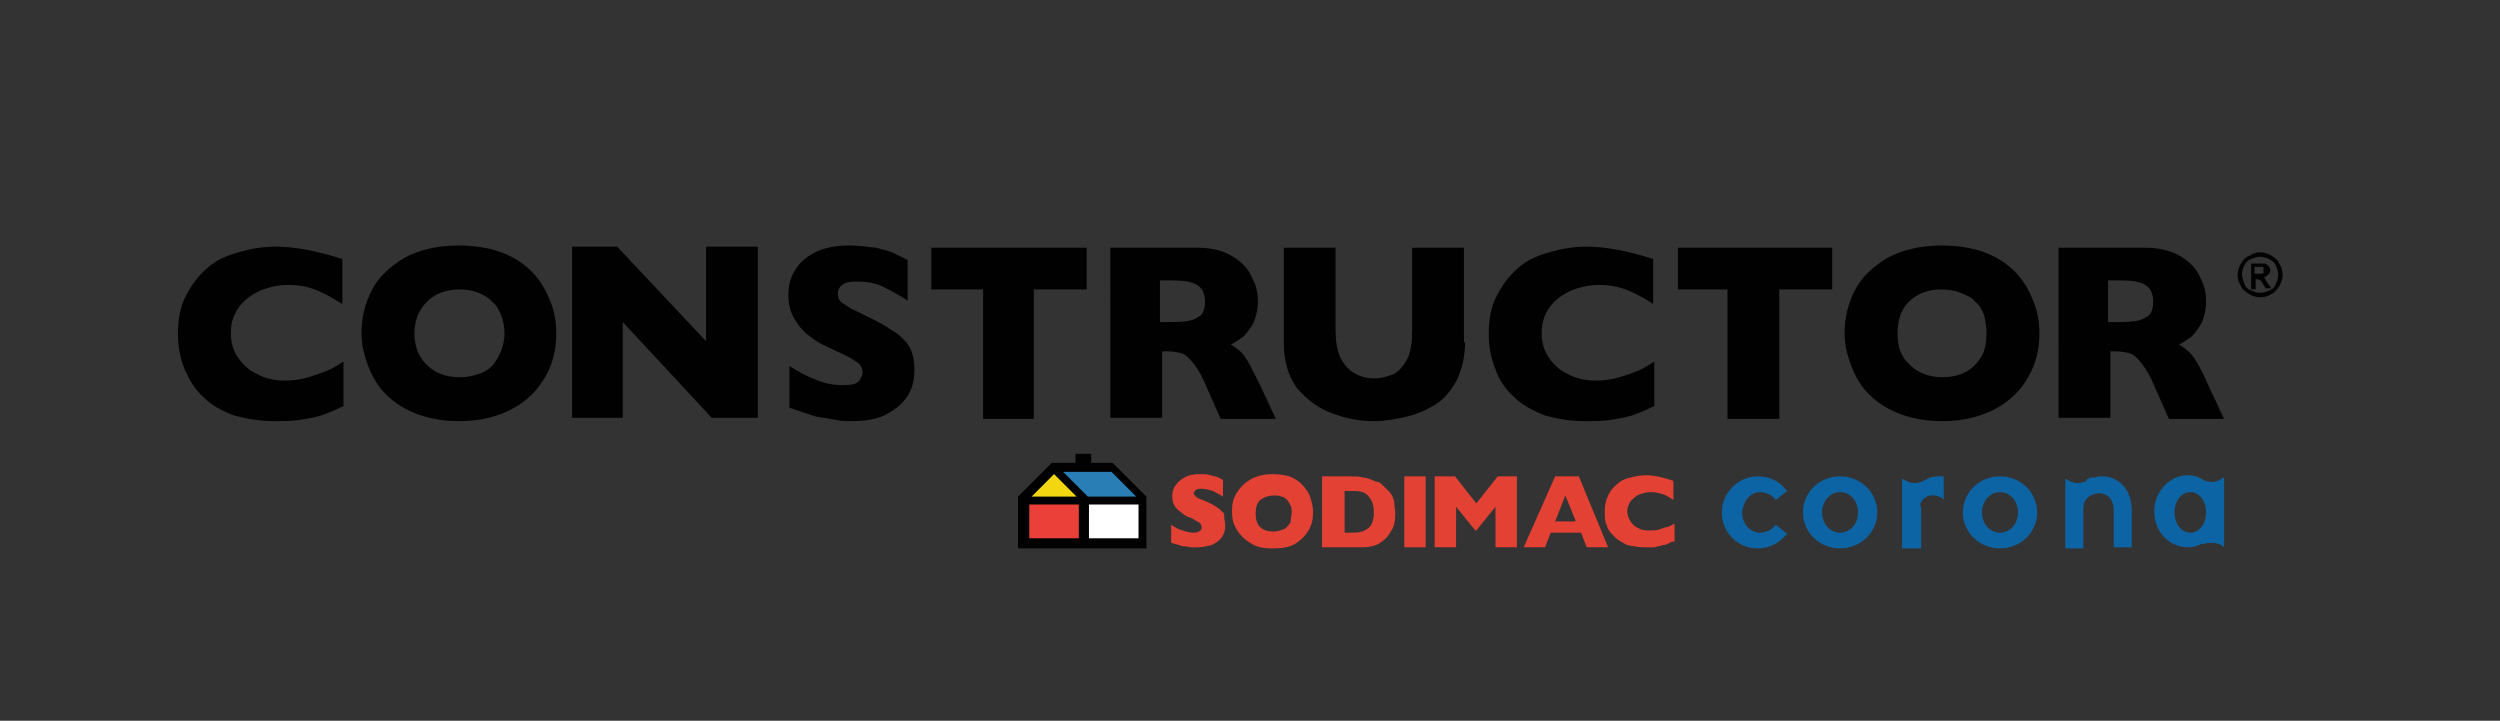 <?xml version="1.0" encoding="utf-8"?>
<!-- Generator: Adobe Illustrator 26.0.3, SVG Export Plug-In . SVG Version: 6.00 Build 0)  -->
<svg version="1.1" id="Capa_1" xmlns="http://www.w3.org/2000/svg" xmlns:xlink="http://www.w3.org/1999/xlink" x="0px" y="0px"
	 viewBox="0 0 222 64" style="enable-background:new 0 0 222 64;" xml:space="preserve">
<rect x="0" y="0" width="222" height="64" fill="#333333" stroke="none"/>
<style type="text/css">
	.st0{fill:#010101;}
	.st1{fill:#0D64A4;}
	.st2{fill:#E34134;}
	.st3{fill:#FFFFFF;}
	.st4{fill:#F2D612;}
	.st5{fill:#EB403A;}
	.st6{fill:#287EB5;}
</style>
<g>
	<g>
		<g>
			<path class="st0" d="M30.4,36.1c-0.6,0.3-1.3,0.6-1.9,0.8c-0.7,0.2-1.3,0.3-2,0.4c-0.7,0.1-1.4,0.1-2.1,0.1
				c-1.3,0-2.5-0.2-3.6-0.5c-1.1-0.4-2-0.9-2.7-1.6c-0.8-0.7-1.3-1.6-1.7-2.5c-0.4-1-0.6-2-0.6-3.1c0-1.3,0.2-2.5,0.7-3.4
				c0.5-1,1.1-1.8,1.9-2.5c0.8-0.7,1.7-1.1,2.8-1.4c1-0.3,2.1-0.5,3.3-0.5c1.7,0,3.7,0.4,5.9,1.1V27c-0.8-0.5-1.5-0.9-2.2-1.2
				c-0.7-0.3-1.6-0.5-2.6-0.5c-0.9,0-1.7,0.2-2.5,0.5c-0.8,0.4-1.4,0.8-1.9,1.5c-0.5,0.7-0.7,1.4-0.7,2.3c0,0.8,0.2,1.5,0.6,2.1
				c0.4,0.6,1,1.2,1.7,1.5c0.7,0.4,1.6,0.6,2.5,0.6c0.7,0,1.4-0.1,2.1-0.3c0.6-0.2,1.2-0.4,1.7-0.6c0.5-0.2,0.9-0.5,1.4-0.8V36.1z"
				/>
			<path class="st0" d="M49.4,29.6c0,1.4-0.3,2.7-1,3.9c-0.7,1.2-1.6,2.1-2.9,2.8c-1.3,0.7-2.9,1.1-4.7,1.1c-1.9,0-3.5-0.4-4.8-1.1
				c-1.3-0.7-2.3-1.7-2.9-2.9c-0.6-1.2-1-2.5-1-3.8c0-1.4,0.3-2.6,0.9-3.8c0.6-1.2,1.6-2.1,2.9-2.9c1.3-0.7,2.9-1.1,4.8-1.1
				c1.4,0,2.7,0.2,3.8,0.6c1.1,0.4,2,1,2.7,1.7c0.7,0.7,1.2,1.5,1.6,2.5C49.2,27.5,49.4,28.5,49.4,29.6 M44.8,29.6
				c0-0.6-0.1-1.1-0.3-1.6c-0.2-0.5-0.4-0.9-0.8-1.2c-0.3-0.4-0.8-0.6-1.2-0.8c-0.5-0.2-1.1-0.3-1.7-0.3c-1.2,0-2.2,0.4-2.9,1.1
				c-0.7,0.7-1.1,1.7-1.1,2.8c0,1.2,0.4,2.1,1.1,2.8c0.7,0.7,1.7,1.1,2.9,1.1c0.8,0,1.6-0.2,2.2-0.5c0.6-0.3,1-0.8,1.3-1.4
				C44.6,31,44.8,30.3,44.8,29.6"/>
			<polygon class="st0" points="67.3,37.1 63.2,37.1 55.3,28.6 55.3,37.1 50.8,37.1 50.8,21.9 54.8,21.9 62.7,30.3 62.7,21.9 
				67.3,21.9 			"/>
			<path class="st0" d="M81.2,32.8c0,1-0.2,1.8-0.7,2.5c-0.5,0.7-1.2,1.2-2,1.6c-0.9,0.4-1.9,0.5-3,0.5c-0.3,0-0.7,0-1.2-0.1
				c-0.5-0.1-1.1-0.2-1.8-0.3c-0.7-0.2-1.5-0.5-2.4-0.8v-3.7c0.8,0.5,1.5,0.9,2.3,1.2c0.7,0.3,1.5,0.5,2.4,0.5
				c0.8,0,1.3-0.1,1.5-0.4c0.2-0.3,0.3-0.5,0.3-0.7c0-0.4-0.2-0.8-0.6-1c-0.4-0.3-1-0.6-1.7-0.9c-0.8-0.4-1.6-0.7-2.2-1.2
				c-0.6-0.4-1.1-0.9-1.5-1.6C70.2,27.8,70,27,70,26.2c0-0.8,0.2-1.6,0.6-2.2c0.4-0.7,1-1.2,1.8-1.6c0.8-0.4,1.8-0.6,3-0.6
				c0.8,0,1.6,0.1,2.4,0.2c0.7,0.2,1.3,0.3,1.8,0.6c0.5,0.2,0.8,0.4,1,0.5v3.6c-0.6-0.4-1.3-0.8-2.1-1.2c-0.8-0.4-1.6-0.5-2.5-0.5
				c-0.6,0-1,0.1-1.2,0.3c-0.3,0.2-0.4,0.5-0.4,0.8c0,0.3,0.1,0.6,0.4,0.8c0.3,0.2,0.7,0.5,1.4,0.8c1.2,0.6,2.1,1,2.8,1.5
				c0.7,0.4,1.3,0.9,1.7,1.5C81,31.2,81.2,31.9,81.2,32.8"/>
			<polygon class="st0" points="96.5,25.7 91.8,25.7 91.8,37.2 87.3,37.2 87.3,25.7 82.7,25.7 82.7,22 96.5,22 			"/>
			<path class="st0" d="M113.3,37.2h-4.9l-1.2-2.7c-0.4-1-0.8-1.7-1.2-2.2c-0.4-0.5-0.7-0.8-1-0.9c-0.3-0.1-0.8-0.2-1.3-0.2h-0.5
				v5.9h-4.6V22h7.8c1.3,0,2.3,0.3,3.1,0.8c0.8,0.5,1.4,1.1,1.7,1.9c0.4,0.7,0.5,1.4,0.5,2.1c0,0.8-0.2,1.4-0.4,1.9
				c-0.3,0.5-0.6,0.9-0.9,1.2c-0.3,0.2-0.7,0.5-1.1,0.7c0.5,0.3,0.9,0.6,1.2,1c0.3,0.4,0.7,1.2,1.3,2.4L113.3,37.2z M107,26.8
				c0-0.7-0.2-1.2-0.7-1.5c-0.5-0.3-1.2-0.4-2.3-0.4h-1v3.7h1c1.1,0,1.9-0.1,2.3-0.4C106.8,28,107,27.5,107,26.8"/>
			<path class="st0" d="M130.1,30.4c0,1.3-0.3,2.4-0.7,3.3c-0.5,0.9-1.1,1.7-1.9,2.2c-0.8,0.5-1.7,0.9-2.6,1.1
				c-0.9,0.2-1.9,0.4-2.8,0.4c-1.3,0-2.5-0.2-3.8-0.7c-1.2-0.4-2.2-1.2-3.1-2.2c-0.8-1.1-1.2-2.4-1.2-4.1V22h4.6v7.2
				c0,1,0.1,1.8,0.4,2.5c0.3,0.6,0.7,1.1,1.2,1.4c0.5,0.3,1.1,0.5,1.8,0.5c0.7,0,1.3-0.2,1.8-0.4c0.5-0.3,0.9-0.8,1.2-1.4
				c0.3-0.6,0.4-1.5,0.4-2.5V22h4.6V30.4z"/>
			<path class="st0" d="M146.8,36.1c-0.6,0.3-1.3,0.6-1.9,0.8c-0.7,0.2-1.3,0.3-2,0.4c-0.7,0.1-1.4,0.1-2.1,0.1
				c-1.3,0-2.5-0.2-3.6-0.5c-1-0.4-2-0.9-2.7-1.6c-0.8-0.7-1.4-1.6-1.7-2.5c-0.4-1-0.6-2-0.6-3.1c0-1.3,0.2-2.5,0.7-3.4
				c0.5-1,1.1-1.8,1.9-2.5c0.8-0.7,1.7-1.1,2.8-1.4c1-0.3,2.1-0.5,3.3-0.5c1.7,0,3.7,0.4,5.9,1.1V27c-0.7-0.5-1.5-0.9-2.2-1.2
				c-0.7-0.3-1.6-0.5-2.6-0.5c-0.9,0-1.7,0.2-2.5,0.5c-0.8,0.4-1.4,0.8-1.9,1.5c-0.5,0.7-0.7,1.4-0.7,2.3c0,0.8,0.2,1.5,0.6,2.1
				c0.4,0.6,1,1.2,1.7,1.5c0.7,0.4,1.6,0.6,2.5,0.6c0.7,0,1.4-0.1,2.1-0.3c0.7-0.2,1.2-0.4,1.7-0.6c0.5-0.2,0.9-0.5,1.4-0.8V36.1z"
				/>
			<polygon class="st0" points="162.7,25.7 158,25.7 158,37.2 153.4,37.2 153.4,25.7 149,25.7 149,22 162.7,22 			"/>
			<path class="st0" d="M181.1,29.6c0,1.4-0.3,2.7-1,3.9c-0.7,1.2-1.6,2.1-2.9,2.8c-1.3,0.7-2.9,1.1-4.7,1.1c-1.9,0-3.5-0.4-4.8-1.1
				c-1.3-0.7-2.3-1.7-2.9-2.9c-0.6-1.2-1-2.5-1-3.8c0-1.4,0.3-2.6,0.9-3.8c0.6-1.2,1.6-2.1,2.9-2.9c1.3-0.7,2.9-1.1,4.8-1.1
				c1.4,0,2.7,0.2,3.8,0.6c1.1,0.4,2,1,2.7,1.7c0.7,0.7,1.2,1.5,1.6,2.5C180.9,27.5,181.1,28.5,181.1,29.6 M176.4,29.6
				c0-0.6-0.1-1.1-0.2-1.6c-0.2-0.5-0.4-0.9-0.8-1.2c-0.3-0.4-0.8-0.6-1.3-0.8c-0.5-0.2-1.1-0.3-1.7-0.3c-1.2,0-2.2,0.4-2.9,1.1
				c-0.7,0.7-1,1.7-1,2.8c0,1.2,0.3,2.1,1.1,2.8c0.7,0.7,1.7,1.1,2.9,1.1c0.8,0,1.6-0.2,2.1-0.5c0.6-0.3,1-0.8,1.4-1.4
				C176.3,31,176.4,30.3,176.4,29.6"/>
			<path class="st0" d="M197.5,37.2h-4.9l-1.2-2.7c-0.4-1-0.8-1.7-1.2-2.2c-0.4-0.5-0.7-0.8-1-0.9c-0.3-0.1-0.8-0.2-1.3-0.2h-0.5
				v5.9h-4.6V22h7.8c1.2,0,2.3,0.3,3.1,0.8c0.8,0.5,1.4,1.1,1.7,1.9c0.4,0.7,0.5,1.4,0.5,2.1c0,0.8-0.2,1.4-0.4,1.9
				c-0.3,0.5-0.6,0.9-0.9,1.2c-0.3,0.2-0.7,0.5-1.1,0.7c0.5,0.3,0.9,0.6,1.2,1c0.3,0.4,0.8,1.2,1.3,2.4L197.5,37.2z M191.2,26.8
				c0-0.7-0.2-1.2-0.7-1.5c-0.5-0.3-1.2-0.4-2.3-0.4h-1v3.7h1c1.1,0,1.9-0.1,2.3-0.4C191,28,191.2,27.5,191.2,26.8"/>
			<path class="st1" d="M156.3,43.7c0.4,0,1,0.2,1.3,0.6l0.1,0.1l1-0.8l-0.1-0.1c-0.6-0.8-1.5-1.2-2.5-1.2c-1.7,0-3.2,1.4-3.2,3.2
				c0,1.8,1.4,3.2,3.2,3.2c1,0,1.9-0.5,2.5-1.2l0.1-0.1l-1-0.8l-0.1,0.1c-0.3,0.4-0.9,0.6-1.3,0.6c-0.9,0-1.6-0.8-1.6-1.8
				C154.8,44.5,155.4,43.7,156.3,43.7"/>
			<path class="st1" d="M163.4,47.3c-0.9,0-1.6-0.8-1.6-1.8c0-1,0.7-1.8,1.6-1.8c0.9,0,1.6,0.8,1.6,1.8
				C165,46.5,164.3,47.3,163.4,47.3 M163.4,42.3c-1.8,0-3.3,1.4-3.3,3.2c0,1.8,1.5,3.2,3.3,3.2c1.8,0,3.3-1.4,3.3-3.2
				C166.7,43.7,165.2,42.3,163.4,42.3"/>
			<path class="st1" d="M177.6,47.3c-0.9,0-1.6-0.8-1.6-1.8c0-1,0.7-1.8,1.6-1.8c0.9,0,1.6,0.8,1.6,1.8
				C179.2,46.5,178.5,47.3,177.6,47.3 M177.6,42.3c-1.8,0-3.3,1.4-3.3,3.2c0,1.8,1.5,3.2,3.3,3.2c1.8,0,3.3-1.4,3.3-3.2
				C180.9,43.7,179.4,42.3,177.6,42.3"/>
			<path class="st1" d="M185.8,42.4c0,0,0.1,0,0.1,0c0.2,0,0.4-0.1,0.6-0.1c0.1,0,0.2,0,0.3,0c1.5,0.1,2.5,1.3,2.5,3v3.3h-1.6v-3.3
				c0-1.1-0.7-1.5-1.3-1.5c-0.7,0-1.4,0.5-1.4,1.3v3.6h-1.6v-6.2l0.2,0.1c0.3,0.2,0.6,0.3,0.9,0.3c0.3,0,0.6-0.1,0.8-0.2
				C185.1,42.6,185.6,42.4,185.8,42.4"/>
			<path class="st1" d="M194.5,47.3c-0.8,0-1.4-0.8-1.4-1.8c0-1,0.6-1.8,1.4-1.8c0.8,0,1.4,0.8,1.4,1.8
				C195.9,46.5,195.3,47.3,194.5,47.3 M195.7,48.3c0.2-0.1,0.5-0.1,0.7-0.1c0.4,0,0.8,0.1,1.1,0.4l0-6.2l-0.2,0.1
				c-0.3,0.2-0.6,0.3-0.9,0.3c-0.3,0-0.6-0.1-0.8-0.2c0,0,0,0-0.1-0.1c-0.1,0-0.3-0.1-0.4-0.2c0,0-0.1,0-0.2,0c0,0-0.3-0.1-0.5-0.1
				c0,0-0.1,0-0.1,0h0h0h0c-1.6,0-3,1.4-3,3.2c0,1.8,1.3,3.2,3,3.2c0.4,0,0.8-0.1,1.2-0.3L195.7,48.3z"/>
			<path class="st1" d="M170.5,45c0-0.5,0.4-0.9,0.9-1c0.1,0,0.8-0.1,1.2,0.4v-2.1c0,0-0.3,0-0.5,0c-0.4,0-0.8,0.1-1.1,0.3l-0.2,0.1
				c-0.2,0.1-0.5,0.2-0.8,0.2c-0.3,0-0.6-0.1-0.9-0.3l-0.2-0.1v6.2h1.7V45z"/>
			<path class="st2" d="M108.8,46.7c0,0.4-0.1,0.7-0.3,1c-0.2,0.3-0.5,0.5-0.9,0.7c-0.4,0.1-0.8,0.2-1.3,0.2c-0.1,0-0.3,0-0.5,0
				c-0.2,0-0.4-0.1-0.8-0.1c-0.3-0.1-0.6-0.2-1-0.3v-1.6c0.3,0.2,0.6,0.4,1,0.5c0.3,0.1,0.6,0.2,1,0.2c0.3,0,0.5-0.1,0.6-0.2
				c0.1-0.1,0.1-0.2,0.1-0.3c0-0.2-0.1-0.3-0.2-0.4c-0.2-0.1-0.4-0.2-0.7-0.4c-0.4-0.1-0.7-0.3-0.9-0.5c-0.3-0.2-0.5-0.4-0.6-0.6
				c-0.2-0.3-0.2-0.6-0.2-0.9c0-0.3,0.1-0.7,0.3-0.9c0.2-0.3,0.4-0.5,0.8-0.7c0.3-0.2,0.8-0.3,1.3-0.3c0.4,0,0.7,0,1,0.1
				c0.3,0.1,0.5,0.1,0.7,0.2c0.2,0.1,0.3,0.2,0.4,0.2v1.5c-0.3-0.2-0.5-0.3-0.9-0.5c-0.3-0.1-0.7-0.2-1-0.2c-0.2,0-0.4,0-0.5,0.1
				c-0.1,0.1-0.2,0.2-0.2,0.3c0,0.1,0.1,0.2,0.2,0.3c0.1,0.1,0.3,0.2,0.6,0.3c0.5,0.2,0.9,0.4,1.2,0.6c0.3,0.2,0.5,0.4,0.7,0.6
				C108.7,46.1,108.8,46.4,108.8,46.7"/>
			<path class="st2" d="M116.6,45.5c0,0.6-0.1,1.1-0.4,1.6c-0.3,0.5-0.7,0.9-1.2,1.2c-0.5,0.3-1.2,0.4-2,0.4c-0.8,0-1.4-0.1-2-0.5
				c-0.5-0.3-0.9-0.7-1.2-1.2c-0.3-0.5-0.4-1-0.4-1.6c0-0.6,0.1-1.1,0.4-1.6c0.3-0.5,0.7-0.9,1.2-1.2c0.5-0.3,1.2-0.5,2-0.5
				c0.6,0,1.1,0.1,1.5,0.2c0.5,0.2,0.8,0.4,1.1,0.7c0.3,0.3,0.5,0.6,0.7,1C116.5,44.6,116.6,45,116.6,45.5 M114.7,45.5
				c0-0.2,0-0.5-0.1-0.6c-0.1-0.2-0.2-0.4-0.3-0.5c-0.1-0.1-0.3-0.3-0.5-0.3c-0.2-0.1-0.4-0.1-0.7-0.1c-0.5,0-0.9,0.2-1.2,0.4
				c-0.3,0.3-0.4,0.7-0.4,1.2c0,0.5,0.1,0.9,0.4,1.2c0.3,0.3,0.7,0.4,1.2,0.4c0.3,0,0.6-0.1,0.9-0.2c0.2-0.1,0.4-0.3,0.6-0.6
				C114.6,46.1,114.7,45.8,114.7,45.5"/>
			<path class="st2" d="M123.9,45.6c0,0.7-0.1,1.2-0.4,1.6c-0.2,0.4-0.5,0.7-0.8,0.9c-0.5,0.4-1.1,0.5-1.9,0.5h-0.1h-3.3v-6.3h2.6
				c0.4,0,0.7,0,1,0.1c0.3,0,0.5,0.1,0.8,0.2c0.2,0.1,0.4,0.2,0.6,0.2c0.2,0.1,0.3,0.2,0.4,0.3c0.2,0.2,0.4,0.4,0.6,0.6
				c0.2,0.2,0.3,0.5,0.4,0.8C123.8,44.9,123.9,45.2,123.9,45.6 M122,45.5c0-0.5-0.1-0.9-0.3-1.2c-0.2-0.3-0.4-0.5-0.7-0.6
				c-0.3-0.1-0.6-0.1-0.8-0.1h-0.8v3.7h0.8c0.5,0,0.9-0.1,1.3-0.4C121.8,46.7,122,46.2,122,45.5"/>
			<rect x="124.7" y="42.3" class="st2" width="1.9" height="6.3"/>
			<polygon class="st2" points="134.7,48.6 132.8,48.6 132.8,45 131.1,47.1 131,47.1 129.3,45 129.3,48.6 127.4,48.6 127.4,42.3 
				129.2,42.3 131.1,44.7 133,42.3 134.7,42.3 			"/>
			<path class="st2" d="M142.8,48.6h-1.9l-0.5-1.3h-2.7l-0.5,1.3h-1.9l2.8-6.3h2.1L142.8,48.6z M139.9,46.2L139,44l-0.9,2.3H139.9z"
				/>
			<path class="st2" d="M148.5,48.1c-0.3,0.1-0.5,0.3-0.8,0.3c-0.3,0.1-0.5,0.1-0.8,0.2c-0.3,0-0.6,0-0.9,0c-0.5,0-1-0.1-1.5-0.2
				c-0.4-0.2-0.8-0.4-1.1-0.7c-0.3-0.3-0.6-0.6-0.7-1c-0.2-0.4-0.2-0.8-0.2-1.3c0-0.5,0.1-1,0.3-1.4c0.2-0.4,0.4-0.7,0.8-1
				c0.3-0.3,0.7-0.5,1.2-0.6c0.4-0.1,0.9-0.2,1.4-0.2c0.7,0,1.5,0.2,2.4,0.5v1.7c-0.3-0.2-0.6-0.4-0.9-0.5c-0.3-0.1-0.7-0.2-1.1-0.2
				c-0.4,0-0.7,0.1-1,0.2c-0.3,0.1-0.6,0.4-0.8,0.6c-0.2,0.3-0.3,0.6-0.3,0.9c0,0.3,0.1,0.6,0.3,0.9c0.2,0.3,0.4,0.5,0.7,0.6
				c0.3,0.2,0.6,0.2,1,0.2c0.3,0,0.6,0,0.9-0.1c0.3-0.1,0.5-0.2,0.7-0.2c0.2-0.1,0.4-0.2,0.6-0.3V48.1z"/>
			<polygon class="st0" points="93.4,41.1 90.4,44.1 90.4,48.7 101.8,48.7 101.8,44.1 98.8,41.1 96.9,41.1 96.9,40.3 95.5,40.3 
				95.5,41.1 			"/>
			<rect x="96.7" y="44.8" class="st3" width="4.4" height="3"/>
			<polygon class="st4" points="91.6,44.1 95.6,44.1 93.6,42.1 			"/>
			<rect x="91.4" y="44.8" class="st5" width="4.4" height="3"/>
			<polygon class="st6" points="94.4,41.9 96.6,44.1 100.9,44.1 98.7,41.9 			"/>
			<path class="st0" d="M200.2,24.3h0.2c0.2,0,0.4,0,0.5,0c0.1,0,0.1-0.1,0.1-0.1c0,0,0-0.1,0-0.2c0-0.1,0-0.1,0-0.2
				c0-0.1-0.1-0.1-0.1-0.1c-0.1,0-0.2,0-0.5,0h-0.2V24.3z M199.9,25.5v-2.1h0.4c0.4,0,0.6,0,0.7,0c0.1,0,0.2,0,0.3,0.1
				c0.1,0,0.1,0.1,0.2,0.2c0.1,0.1,0.1,0.2,0.1,0.3c0,0.2-0.1,0.3-0.2,0.4c-0.1,0.1-0.2,0.2-0.4,0.2c0.1,0,0.1,0.1,0.1,0.1
				c0,0,0.1,0.1,0.1,0.2c0,0,0.1,0.1,0.2,0.3l0.3,0.4h-0.5l-0.2-0.3c-0.1-0.2-0.2-0.4-0.3-0.4c-0.1-0.1-0.2-0.1-0.3-0.1h-0.1v0.9
				H199.9z M200.7,22.8c-0.3,0-0.5,0.1-0.8,0.2c-0.3,0.1-0.5,0.3-0.6,0.6c-0.2,0.3-0.2,0.5-0.2,0.8c0,0.3,0.1,0.5,0.2,0.8
				c0.1,0.3,0.3,0.5,0.6,0.6c0.3,0.1,0.5,0.2,0.8,0.2c0.3,0,0.6-0.1,0.8-0.2c0.3-0.1,0.5-0.3,0.6-0.6c0.1-0.2,0.2-0.5,0.2-0.8
				c0-0.3-0.1-0.6-0.2-0.8c-0.1-0.3-0.3-0.4-0.6-0.6C201.3,22.9,201,22.8,200.7,22.8 M200.7,22.4c0.3,0,0.7,0.1,1,0.3
				c0.3,0.2,0.6,0.4,0.7,0.7c0.2,0.3,0.3,0.7,0.3,1c0,0.3-0.1,0.7-0.3,1c-0.2,0.3-0.4,0.6-0.7,0.7c-0.3,0.2-0.6,0.3-1,0.3
				c-0.3,0-0.7-0.1-1-0.3c-0.3-0.2-0.6-0.4-0.7-0.7c-0.2-0.3-0.3-0.6-0.3-1c0-0.3,0.1-0.7,0.3-1c0.2-0.3,0.4-0.6,0.8-0.7
				C200,22.5,200.4,22.4,200.7,22.4"/>
		</g>
	</g>
</g>
</svg>
